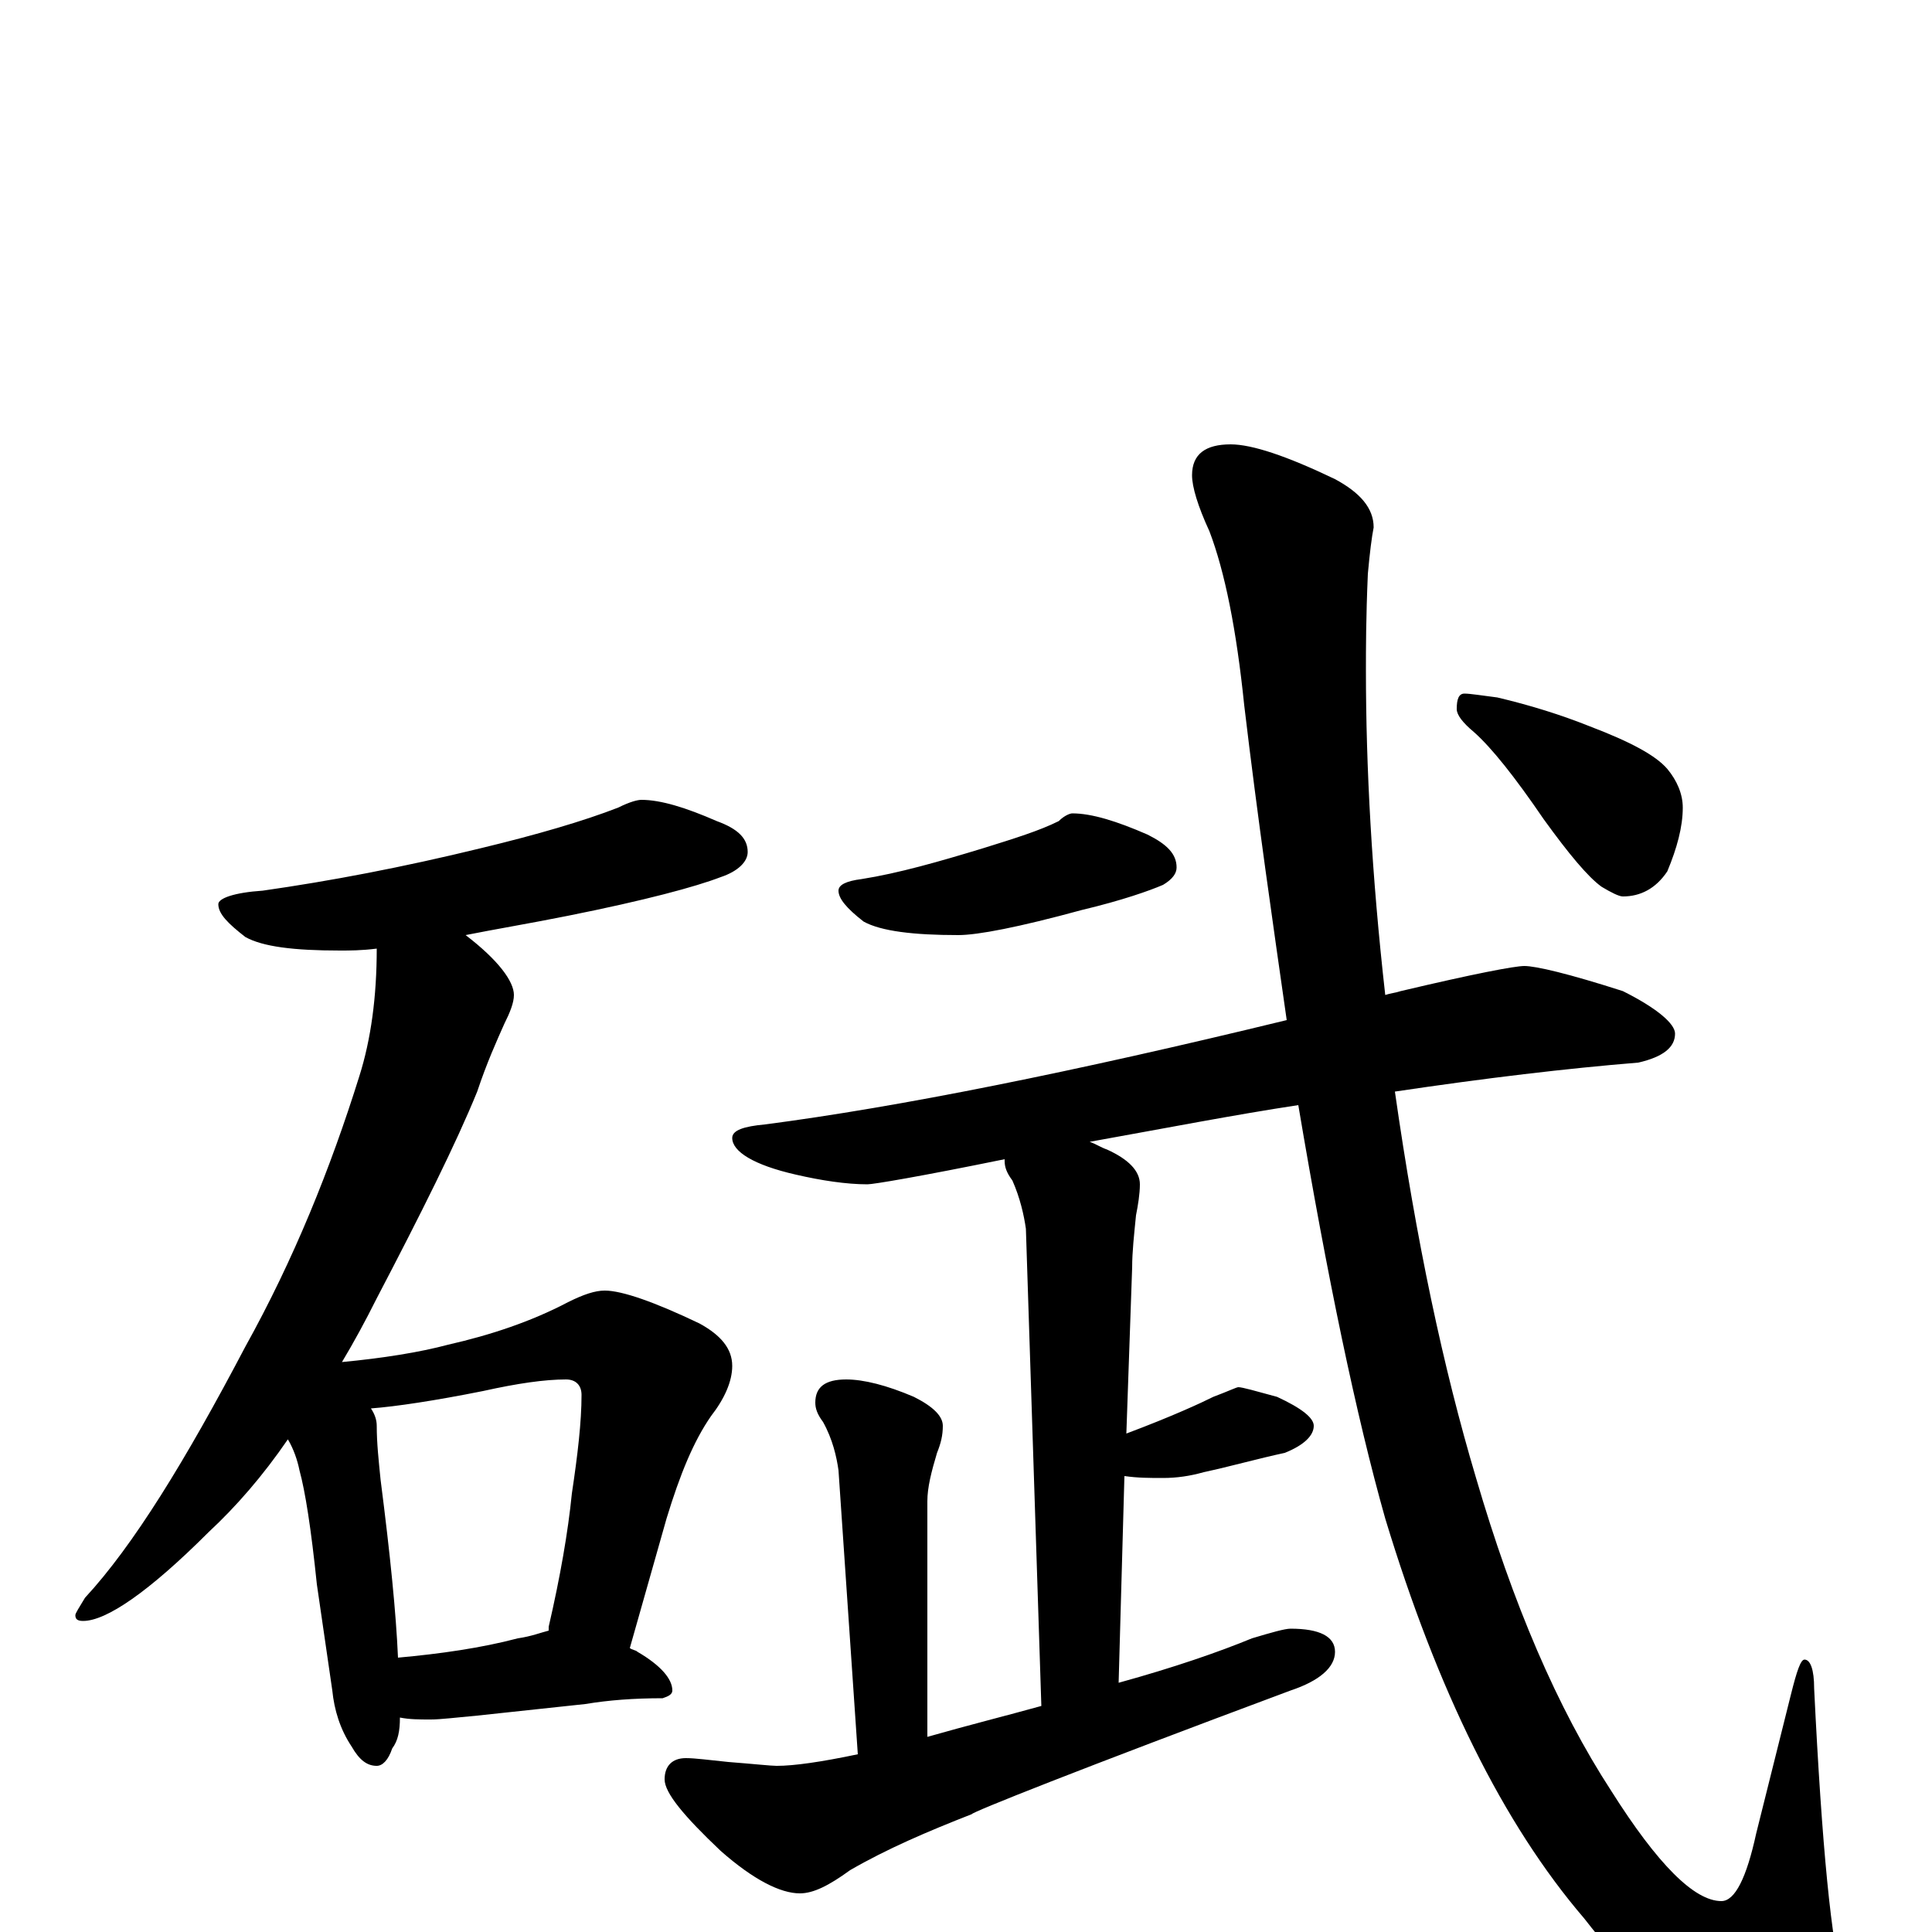 <?xml version="1.0" encoding="utf-8" ?>
<!DOCTYPE svg PUBLIC "-//W3C//DTD SVG 1.1//EN" "http://www.w3.org/Graphics/SVG/1.1/DTD/svg11.dtd">
<svg version="1.1" id="Layer_1" xmlns="http://www.w3.org/2000/svg" xmlns:xlink="http://www.w3.org/1999/xlink" x="0px" y="145px" width="1000px" height="1000px" viewBox="0 0 1000 1000" enable-background="new 0 0 1000 1000" xml:space="preserve">
<g id="Layer_1">
<path id="glyph" transform="matrix(1 0 0 -1 0 1000)" d="M332,586C342,586 355,582 371,575C382,571 387,566 387,559C387,554 382,549 373,546C360,541 334,534 294,526C274,522 256,519 241,516C258,503 266,492 266,485C266,481 264,476 261,470C257,461 252,450 247,435C236,408 218,372 195,328C189,316 183,305 177,295C198,297 217,300 232,304C254,309 275,316 294,326C302,330 308,332 313,332C322,332 339,326 362,315C373,309 379,302 379,293C379,285 375,276 368,267C359,254 352,237 345,214l-19,-67C327,146 329,146 330,145C342,138 348,131 348,125C348,123 346,122 343,121C328,121 315,120 303,118l-56,-6C236,111 228,110 223,110C217,110 212,110 207,111C207,104 206,99 203,95C201,89 198,86 195,86C190,86 186,89 182,96C176,105 173,115 172,125l-8,55C161,209 158,228 155,239C154,244 152,250 149,255C136,236 122,220 108,207C77,176 55,161 43,161C40,161 39,162 39,164C39,165 41,168 44,173C69,200 96,244 127,303C152,348 171,395 186,443C192,462 195,484 195,509C187,508 181,508 176,508C152,508 136,510 127,515C118,522 113,527 113,532C113,535 121,538 136,539C171,544 208,551 249,561C278,568 302,575 320,582C326,585 330,586 332,586M206,142C228,144 249,147 268,152C275,153 280,155 284,156C284,157 284,157 284,158C290,184 294,207 296,227C299,247 301,264 301,278C301,283 298,286 293,286C282,286 268,284 250,280C225,275 205,272 192,271C194,268 195,265 195,262C195,253 196,244 197,234C202,195 205,165 206,142M555,579C565,579 578,575 594,568C604,563 609,558 609,551C609,548 607,545 602,542C595,539 581,534 560,529C527,520 506,516 496,516C473,516 456,518 447,523C438,530 434,535 434,539C434,542 438,544 446,545C465,548 486,554 509,561C525,566 538,570 548,575C551,578 554,579 555,579M789,500C795,500 812,496 840,487C858,478 867,470 867,465C867,458 861,453 848,450C811,447 769,442 722,435C733,358 747,292 764,235C783,170 806,116 834,73C858,35 877,16 891,16C898,16 904,28 909,51l18,72C930,135 932,141 934,141C937,141 939,136 939,126C943,44 948,-7 954,-26C958,-38 960,-46 961,-50C961,-66 952,-74 934,-74C900,-74 862,-47 820,7C778,56 744,125 717,214C702,267 687,339 672,428C639,423 603,416 564,409C567,408 570,406 573,405C584,400 590,394 590,387C590,382 589,376 588,371C587,361 586,352 586,344l-3,-86C607,267 622,274 628,277C636,280 640,282 641,282C643,282 650,280 661,277C674,271 680,266 680,262C680,257 675,252 665,248C651,245 637,241 623,238C616,236 609,235 602,235C595,235 589,235 582,236l-3,-107C608,137 631,145 648,152C658,155 665,157 668,157C683,157 691,153 691,145C691,137 683,130 668,125C558,84 503,62 503,61C480,52 459,43 440,32C429,24 421,20 414,20C404,20 390,27 373,42C354,60 344,72 344,79C344,86 348,90 355,90C360,90 367,89 377,88C390,87 399,86 402,86C411,86 425,88 444,92l-10,147C433,246 431,255 426,264C423,268 422,271 422,274C422,282 427,286 438,286C447,286 459,283 473,277C483,272 488,267 488,262C488,257 487,253 485,248C482,238 480,230 480,223l0,-122C501,107 521,112 539,117l-8,247C530,371 528,380 524,389C521,393 520,396 520,399l0,1C476,391 452,387 449,387C438,387 425,389 412,392C390,397 379,404 379,411C379,415 385,417 396,418C465,427 555,445 666,472C659,521 651,576 644,635C640,674 634,704 626,725C620,738 617,748 617,754C617,765 624,770 637,770C648,770 666,764 691,752C704,745 711,737 711,727C710,722 709,714 708,703C707,680 707,664 707,653C707,603 710,547 717,485C720,486 722,486 725,487C763,496 784,500 789,500M758,641C761,641 767,640 775,639C792,635 808,630 823,624C844,616 857,609 863,602C868,596 871,589 871,582C871,572 868,561 863,549C857,540 849,536 840,536C838,536 834,538 829,541C822,546 812,558 799,576C784,598 772,613 763,621C757,626 754,630 754,633C754,638 755,641 758,641z"/>
</g>
</svg>
